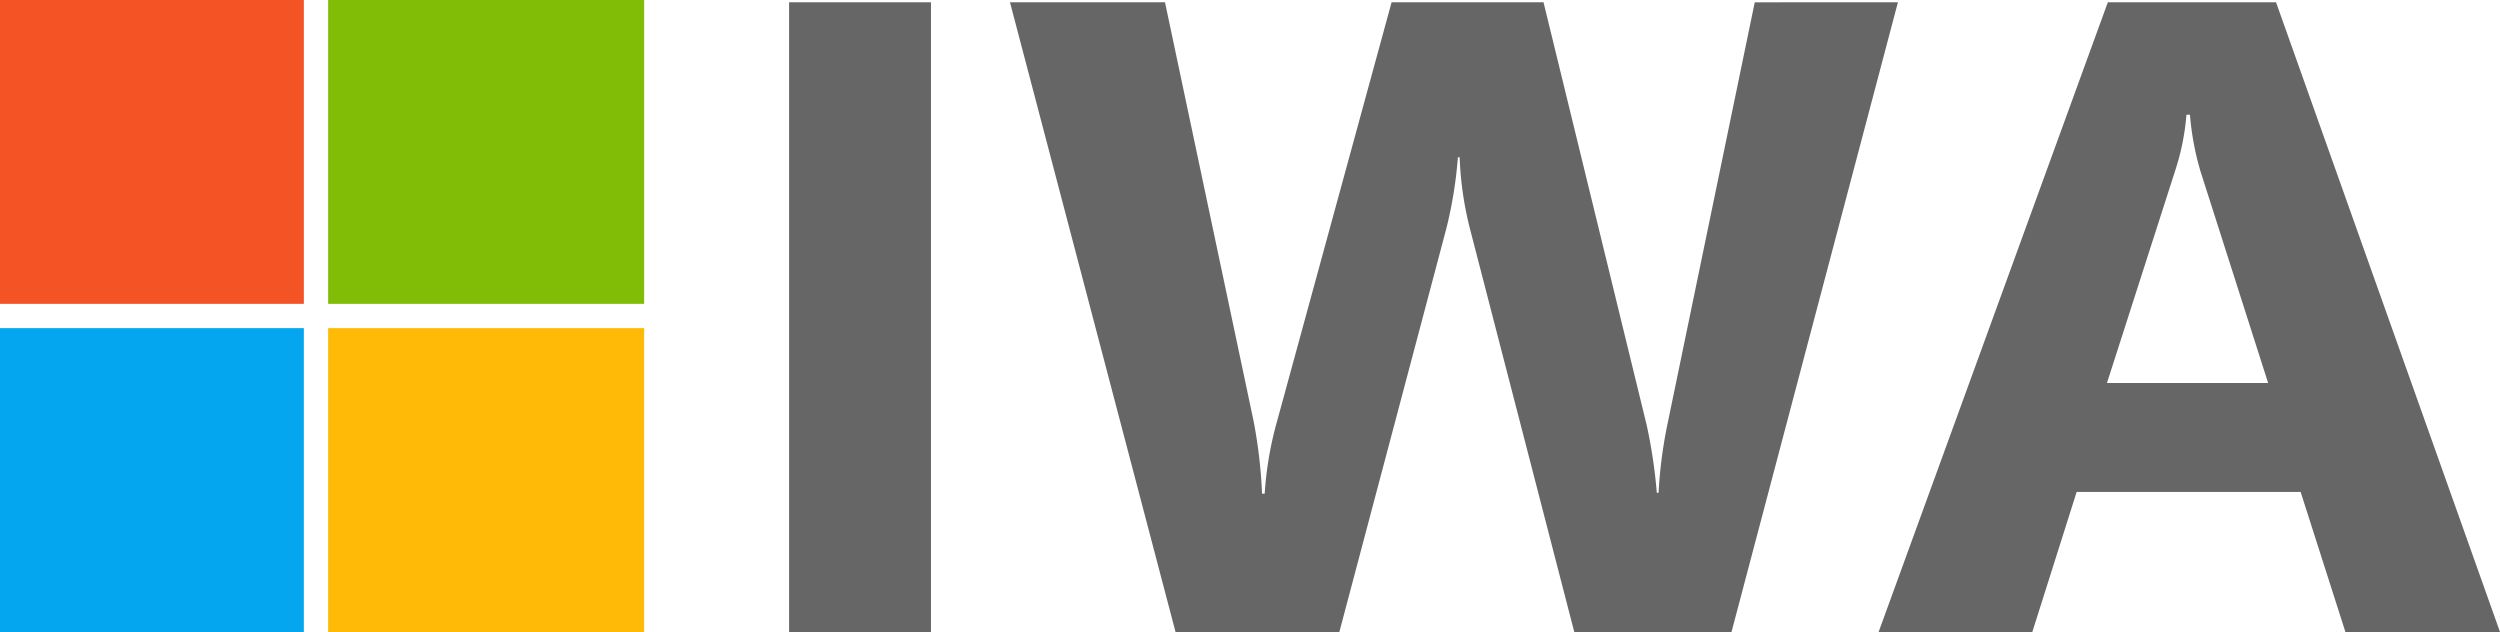 <?xml version="1.0" encoding="utf-8"?>

<!--
 * Copyright (c) 2020, WSO2 Inc. (http://www.wso2.org) All Rights Reserved.
 *
 * WSO2 Inc. licenses this file to you under the Apache License,
 * Version 2.0 (the "License"); you may not use this file except
 * in compliance with the License.
 * You may obtain a copy of the License at
 *
 *     http://www.apache.org/licenses/LICENSE-2.0
 *
 * Unless required by applicable law or agreed to in writing,
 * software distributed under the License is distributed on an
 * "AS IS" BASIS, WITHOUT WARRANTIES OR CONDITIONS OF ANY
 * KIND, either express or implied. See the License for the
 * specific language governing permissions and limitations
 * under the License.
-->

<svg xmlns="http://www.w3.org/2000/svg" width="205.699" height="52" viewBox="0 0 205.699 52">
  <g id="IWA" transform="translate(-1651 -443)">
    <path id="Path_99" data-name="Path 99" d="M17.6,0H5.926V-51.814H17.6ZM97.161-51.814,83.467,0H70.531l-8.6-33.242A27.718,27.718,0,0,1,61.1-39.06h-.145a35.344,35.344,0,0,1-.939,5.817L51.2,0H37.723L24.1-51.814H36.855l7.3,34.507a41.191,41.191,0,0,1,.687,5.926h.217a28.683,28.683,0,0,1,1.048-6.07L55.5-51.814H68l8.491,34.8a42.607,42.607,0,0,1,.831,5.564h.145a37.3,37.3,0,0,1,.759-5.781l7.154-34.579ZM146.7,0H133.98l-3.686-11.526H111.867L108.218,0H95.571l18.861-51.814h13.839ZM127.621-20.487,122.057-37.9a22.7,22.7,0,0,1-.867-4.661H120.9a19.763,19.763,0,0,1-.9,4.517L114.36-20.487Z" transform="translate(1710 495)" fill="#666"/>
    <g id="Group_67" data-name="Group 67" transform="translate(503 -238.5)">
      <rect id="Rectangle_19" data-name="Rectangle 19" width="25" height="25" transform="translate(1148 681.5)" fill="#f35325"/>
      <rect id="Rectangle_22" data-name="Rectangle 22" width="25" height="25" transform="translate(1148 708.5)" fill="#05a6f0"/>
      <rect id="Rectangle_20" data-name="Rectangle 20" width="26" height="25" transform="translate(1175 681.5)" fill="#81bc06"/>
      <rect id="Rectangle_21" data-name="Rectangle 21" width="26" height="25" transform="translate(1175 708.5)" fill="#ffba08"/>
    </g>
  </g>
</svg>
